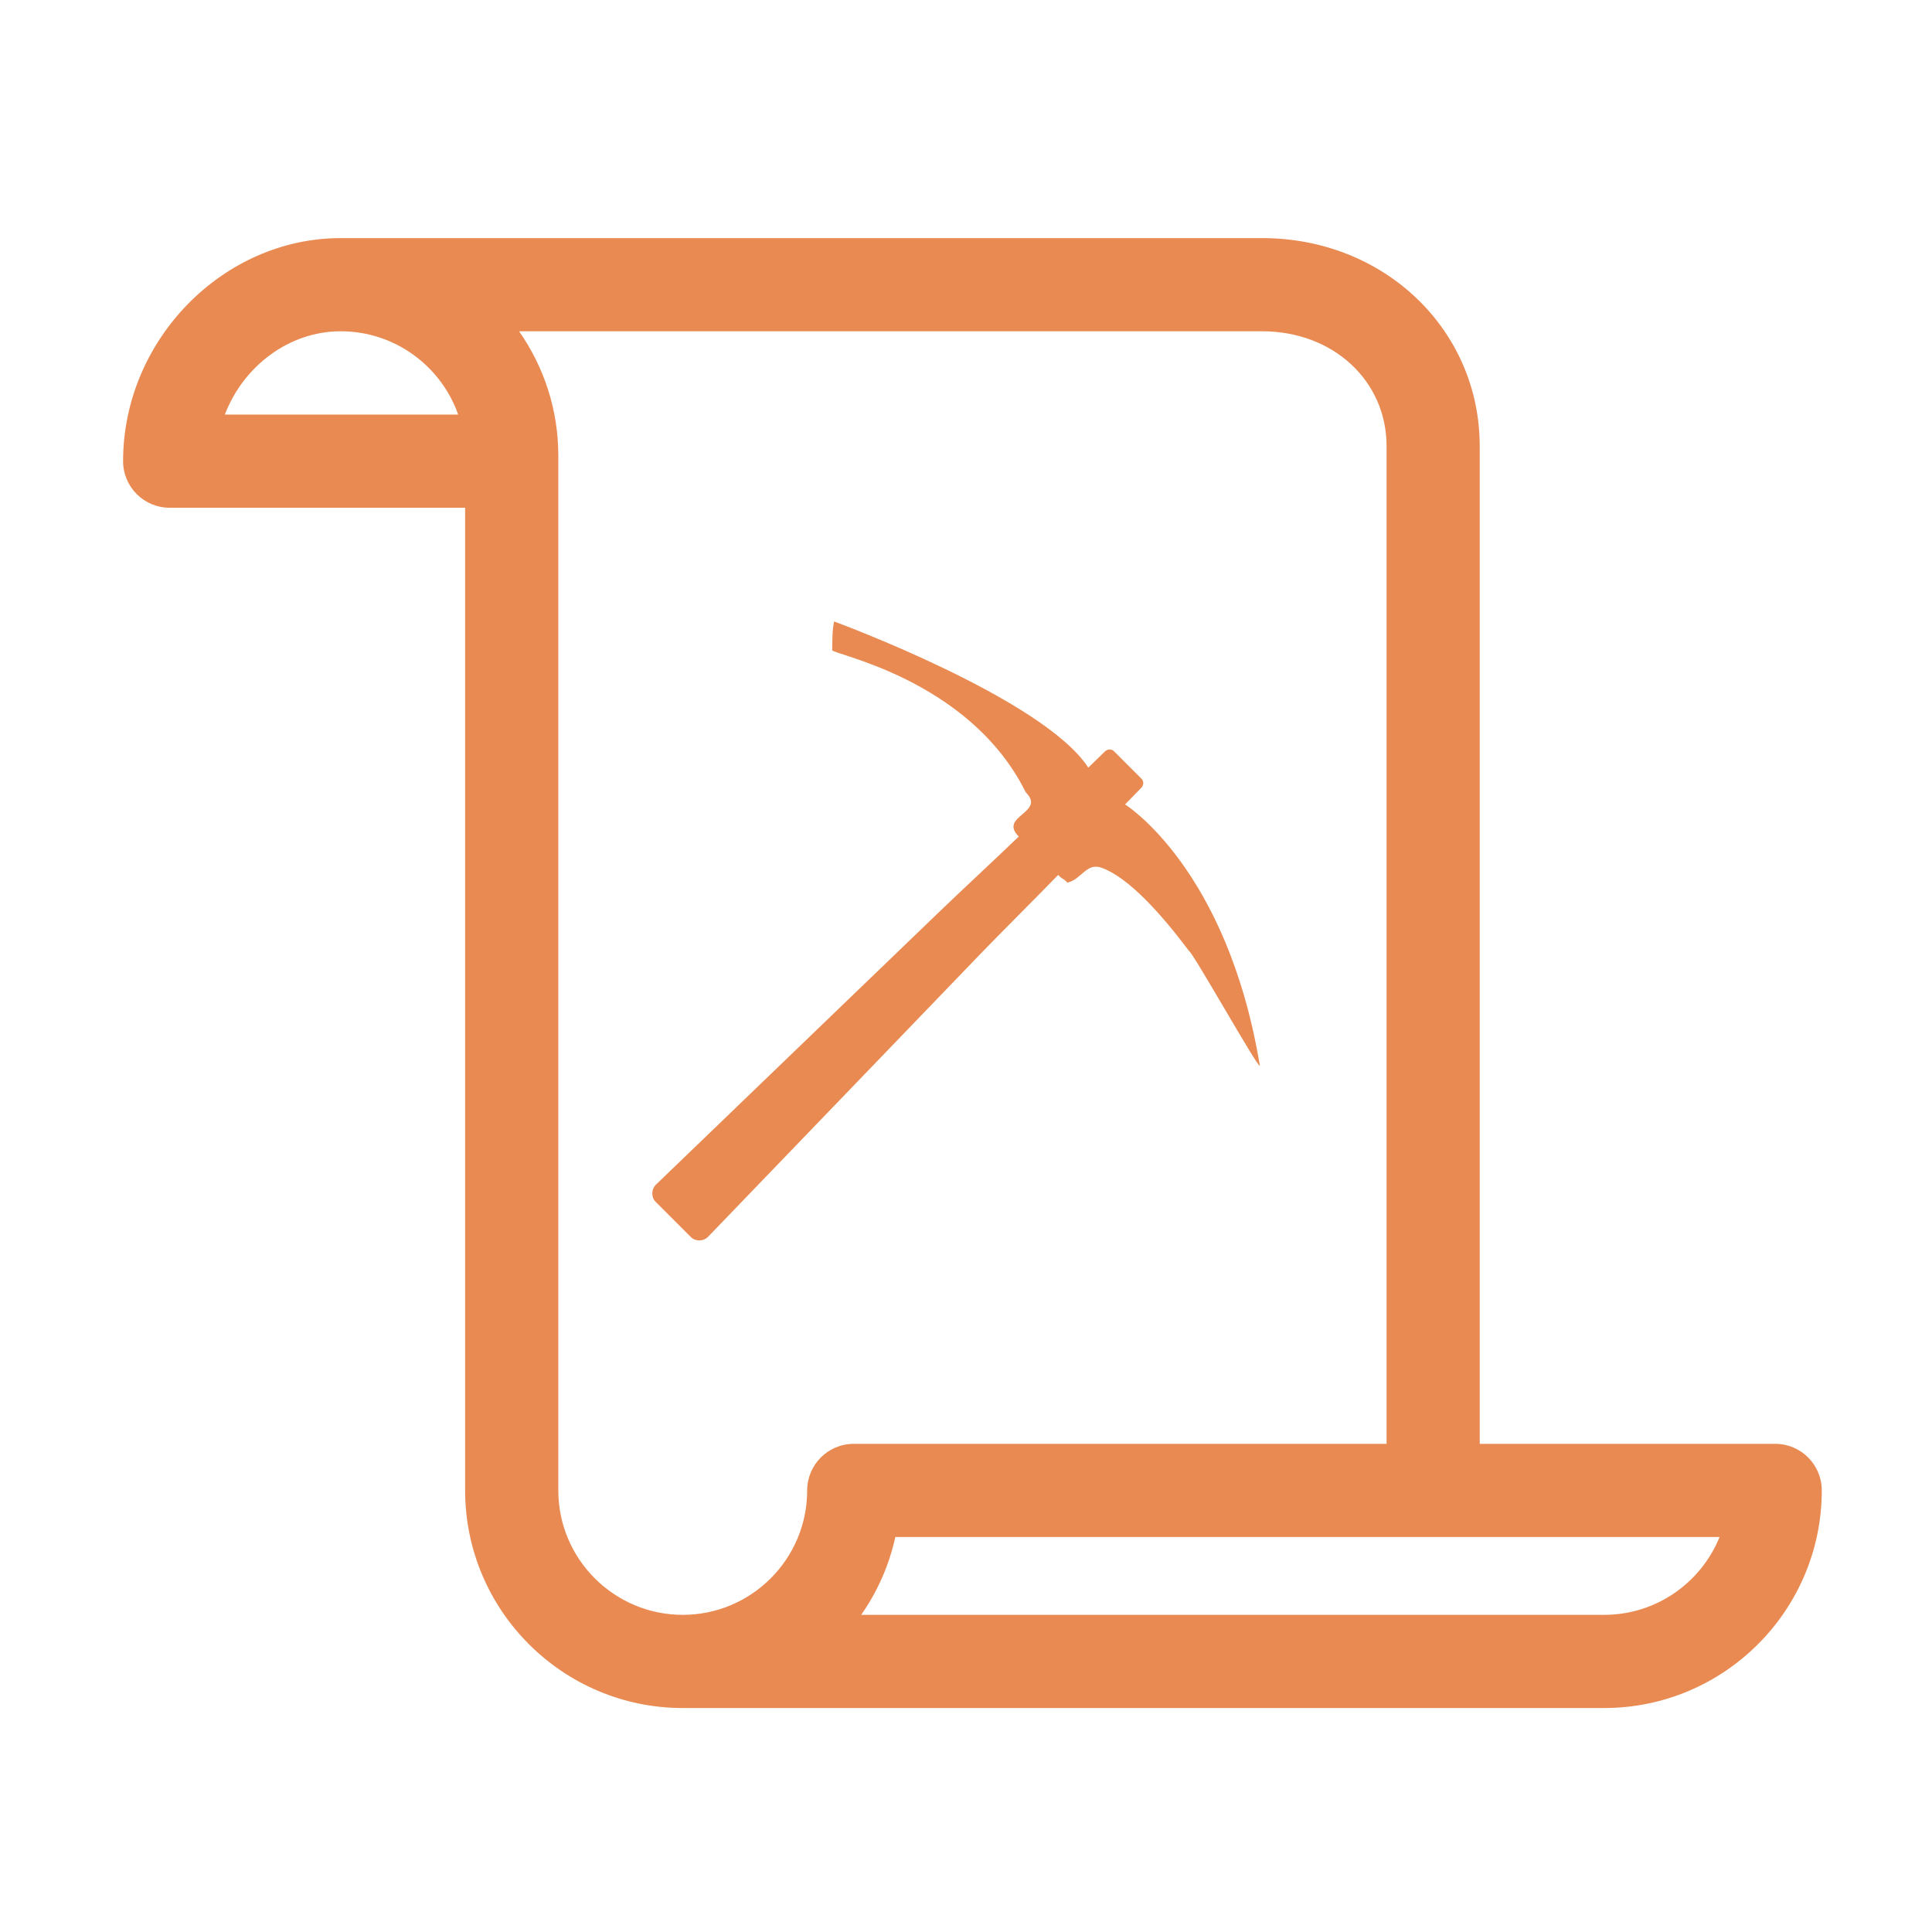 <svg fill="#E88A51" enable-background="new 0 0 100 100" version="1.1" viewBox="0 0 100 100" xml:space="preserve" xmlns="http://www.w3.org/2000/svg" xmlns:cc="http://creativecommons.org/ns#" xmlns:dc="http://purl.org/dc/elements/1.1/" xmlns:rdf="http://www.w3.org/1999/02/22-rdf-syntax-ns#"><path d="m91.884 74.732h-15.294v-51.637c0-6.04-4.946-10.771-11.262-10.771h-47.694c-6.104 0-11.263 5.287-11.263 11.546 0 1.332 1.079 2.411 2.41 2.411h15.294v50.862c0 6.211 5.053 11.264 11.264 11.264h47.692c6.211 0 11.264-5.053 11.264-11.264 0-1.331-1.079-2.411-2.411-2.411zm-80.246-53.273c0.952-2.495 3.313-4.312 5.996-4.312 2.807 0 5.199 1.803 6.081 4.312h-12.077zm30.141 55.685c0 3.552-2.889 6.44-6.44 6.44s-6.441-2.889-6.441-6.44v-53.557c0-2.395-0.753-4.614-2.031-6.44h38.462c3.671 0 6.44 2.558 6.44 5.948v51.638h-27.578c-1.332-1e-3 -2.412 1.079-2.412 2.411zm41.252 6.44h-38.457c0.836-1.193 1.446-2.559 1.768-4.029h42.662c-0.955 2.361-3.273 4.029-5.973 4.029z"/><g transform="matrix(.32 0 0 .32 25.331 27.646)"><path d="m55.75 14.125c-0.261 1.625-0.261 1.625-0.297 4.625-0.586 0.586 22.104 4.475 31.297 23 3.348 3.348-4.473 3.818-1.125 7.164-3.303 3.193-9.684 9.125-12.605 11.941-2.961 2.851-13.037 12.552-15.998 15.401-3.564 3.434-7.13 6.864-10.694 10.297-6.169 5.942-12.338 11.883-18.507 17.822-0.289 0.277-0.577 0.557-0.865 0.834-0.795 0.766-0.802 2.059-0.071 2.789 1.163 1.163 1.693 1.691 2.856 2.855 1.164 1.164 1.693 1.693 2.857 2.856 0.729 0.729 2.024 0.724 2.789-0.071 0.278-0.287 0.555-0.576 0.833-0.863 5.94-6.17 11.881-12.34 17.821-18.51 3.385-3.515 6.77-7.029 10.154-10.545 2.803-2.914 12.743-13.234 15.546-16.146 2.813-2.923 9.064-9.147 12.259-12.45 0.965 0.964 0.535 0.285 1.5 1.25 2.395-0.593 3.056-3.347 5.625-2.375 4.31 1.626 9.5 7.375 14 13.375 0.663 0.251 11.188 19.029 11.5 18.625-5.292-32.001-21.797-42.274-21.797-42.274-1e-3 0-2e-3 -2e-3 -4e-3 -4e-3 0.873-0.896 1.746-1.793 2.619-2.69 0.404-0.413 0.432-1.067 0.039-1.461-1.485-1.484-2.971-2.969-4.457-4.455-0.393-0.392-1.047-0.365-1.461 0.037-0.896 0.872-1.795 1.747-2.69 2.621-1e-3 -1e-3 -1e-3 -2e-3 -2e-3 -3e-3 -7.295-11.228-41.122-23.645-41.122-23.645z"/></g></svg>
